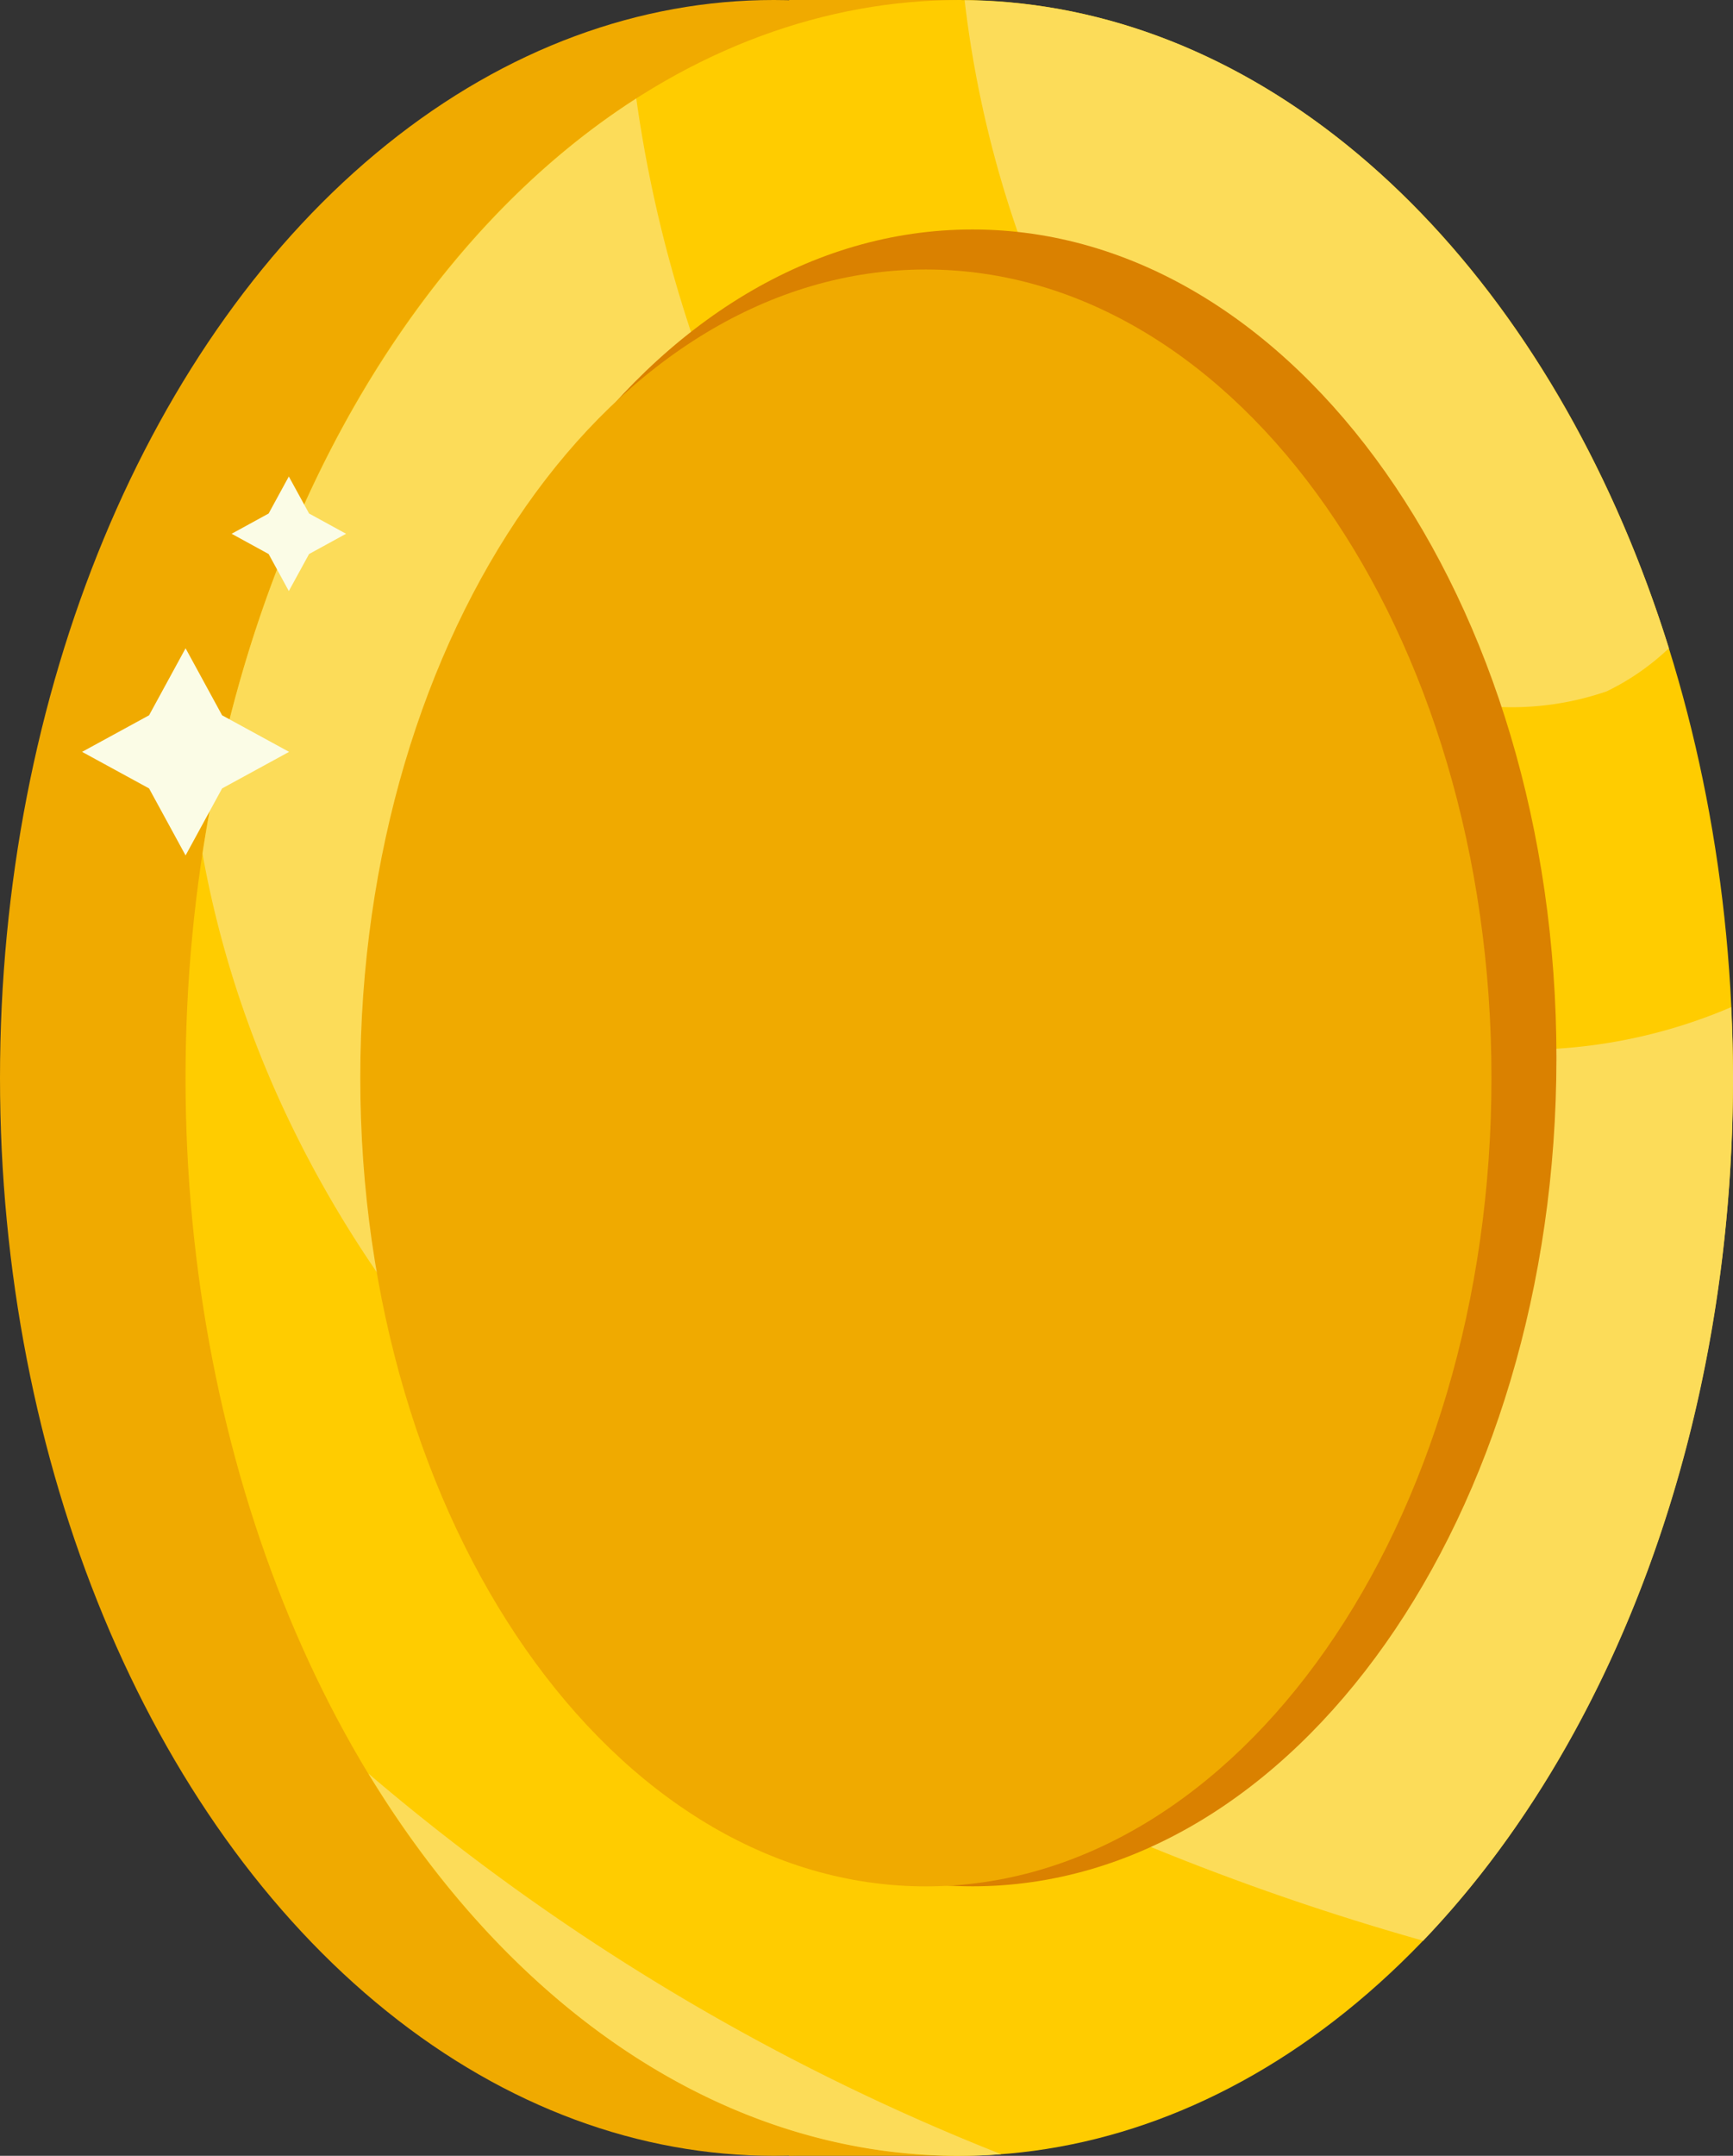 <svg xmlns="http://www.w3.org/2000/svg" id="Coin" width="33.637" height="41.814" viewBox="0 0 33.637 41.814">
    <rect x="0" y="0" width="33.637" height="41.814" fill="#333333" stroke="none"/>
    <defs>
        <style>
            .cls-1{fill:#f0aa00}.cls-3{fill:#fcdc59}.cls-5{fill:#fbfce6}
        </style>
    </defs>
    <g id="Grupo_120">
        <g id="Grupo_119">
            <g id="Grupo_118">
                <ellipse id="Elipse_5" cx="15.018" cy="20.907" class="cls-1" rx="15.018" ry="20.907"/>
                <path id="Rectángulo_105" d="M0 0H3.304V41.814H0z" class="cls-1" transform="translate(15.315)"/>
                <ellipse id="Elipse_6" cx="15.018" cy="20.907" fill="#fc0" rx="15.018" ry="20.907" transform="translate(3.601)"/>
                <path id="Trazado_72" d="M672.538 293.869a5.645 5.645 0 0 1-2.855.216 11.154 11.154 0 0 1-6.783-5.263 21.171 21.171 0 0 1-2.825-8.358c6.121.058 11.37 5.213 13.67 12.569a4.75 4.75 0 0 1-1.207.836z" class="cls-3" transform="translate(-641.352 -280.46)"/>
                <path id="Trazado_73" d="M636.557 315.782c-6.056-3.678-10.779-9.23-12.015-16.093.993-6.525 4.172-11.925 8.42-14.647a25.537 25.537 0 0 0 4.718 11.587 16.508 16.508 0 0 0 11.775 6.838 10.232 10.232 0 0 0 4.758-.8c.021.455.036.912.036 1.374 0 6.844-2.363 12.919-6.014 16.733a49.174 49.174 0 0 1-11.678-4.992z" class="cls-3" transform="translate(-620.612 -283.132)"/>
                <path id="Trazado_74" d="M644.562 370.463c-.269.02-.54.032-.814.032-4.6 0-8.713-2.881-11.468-7.415a43.6 43.6 0 0 0 12.282 7.383z" class="cls-3" transform="translate(-625.129 -328.68)"/>
                <path id="Trazado_75" fill="#da8100" d="M633.216 307.215c0 8.874 5.074 16.068 11.334 16.068s11.335-7.194 11.335-16.068-5.075-16.068-11.335-16.068-11.334 7.194-11.334 16.068z" transform="translate(-625.675 -286.696)"/>
                <path id="Trazado_76" d="M631.9 308.69c0 8.66 4.915 15.681 10.978 15.681s10.978-7.02 10.978-15.681-4.915-15.68-10.978-15.68-10.978 7.02-10.978 15.68z" class="cls-1" transform="translate(-624.907 -287.783)"/>
            </g>
        </g>
    </g>
    <path id="Trazado_79" d="M620.944 310.656l.709 1.3 1.3.709-1.3.709-.709 1.3-.709-1.3-1.3-.709 1.3-.709z" class="cls-5" transform="translate(-617.342 -298.082)"/>
    <path id="Trazado_80" d="M627.012 302.655l.393.718.718.393-.718.393-.393.718-.392-.718-.718-.393.718-.393z" class="cls-5" transform="translate(-621.406 -293.413)"/>
</svg>
